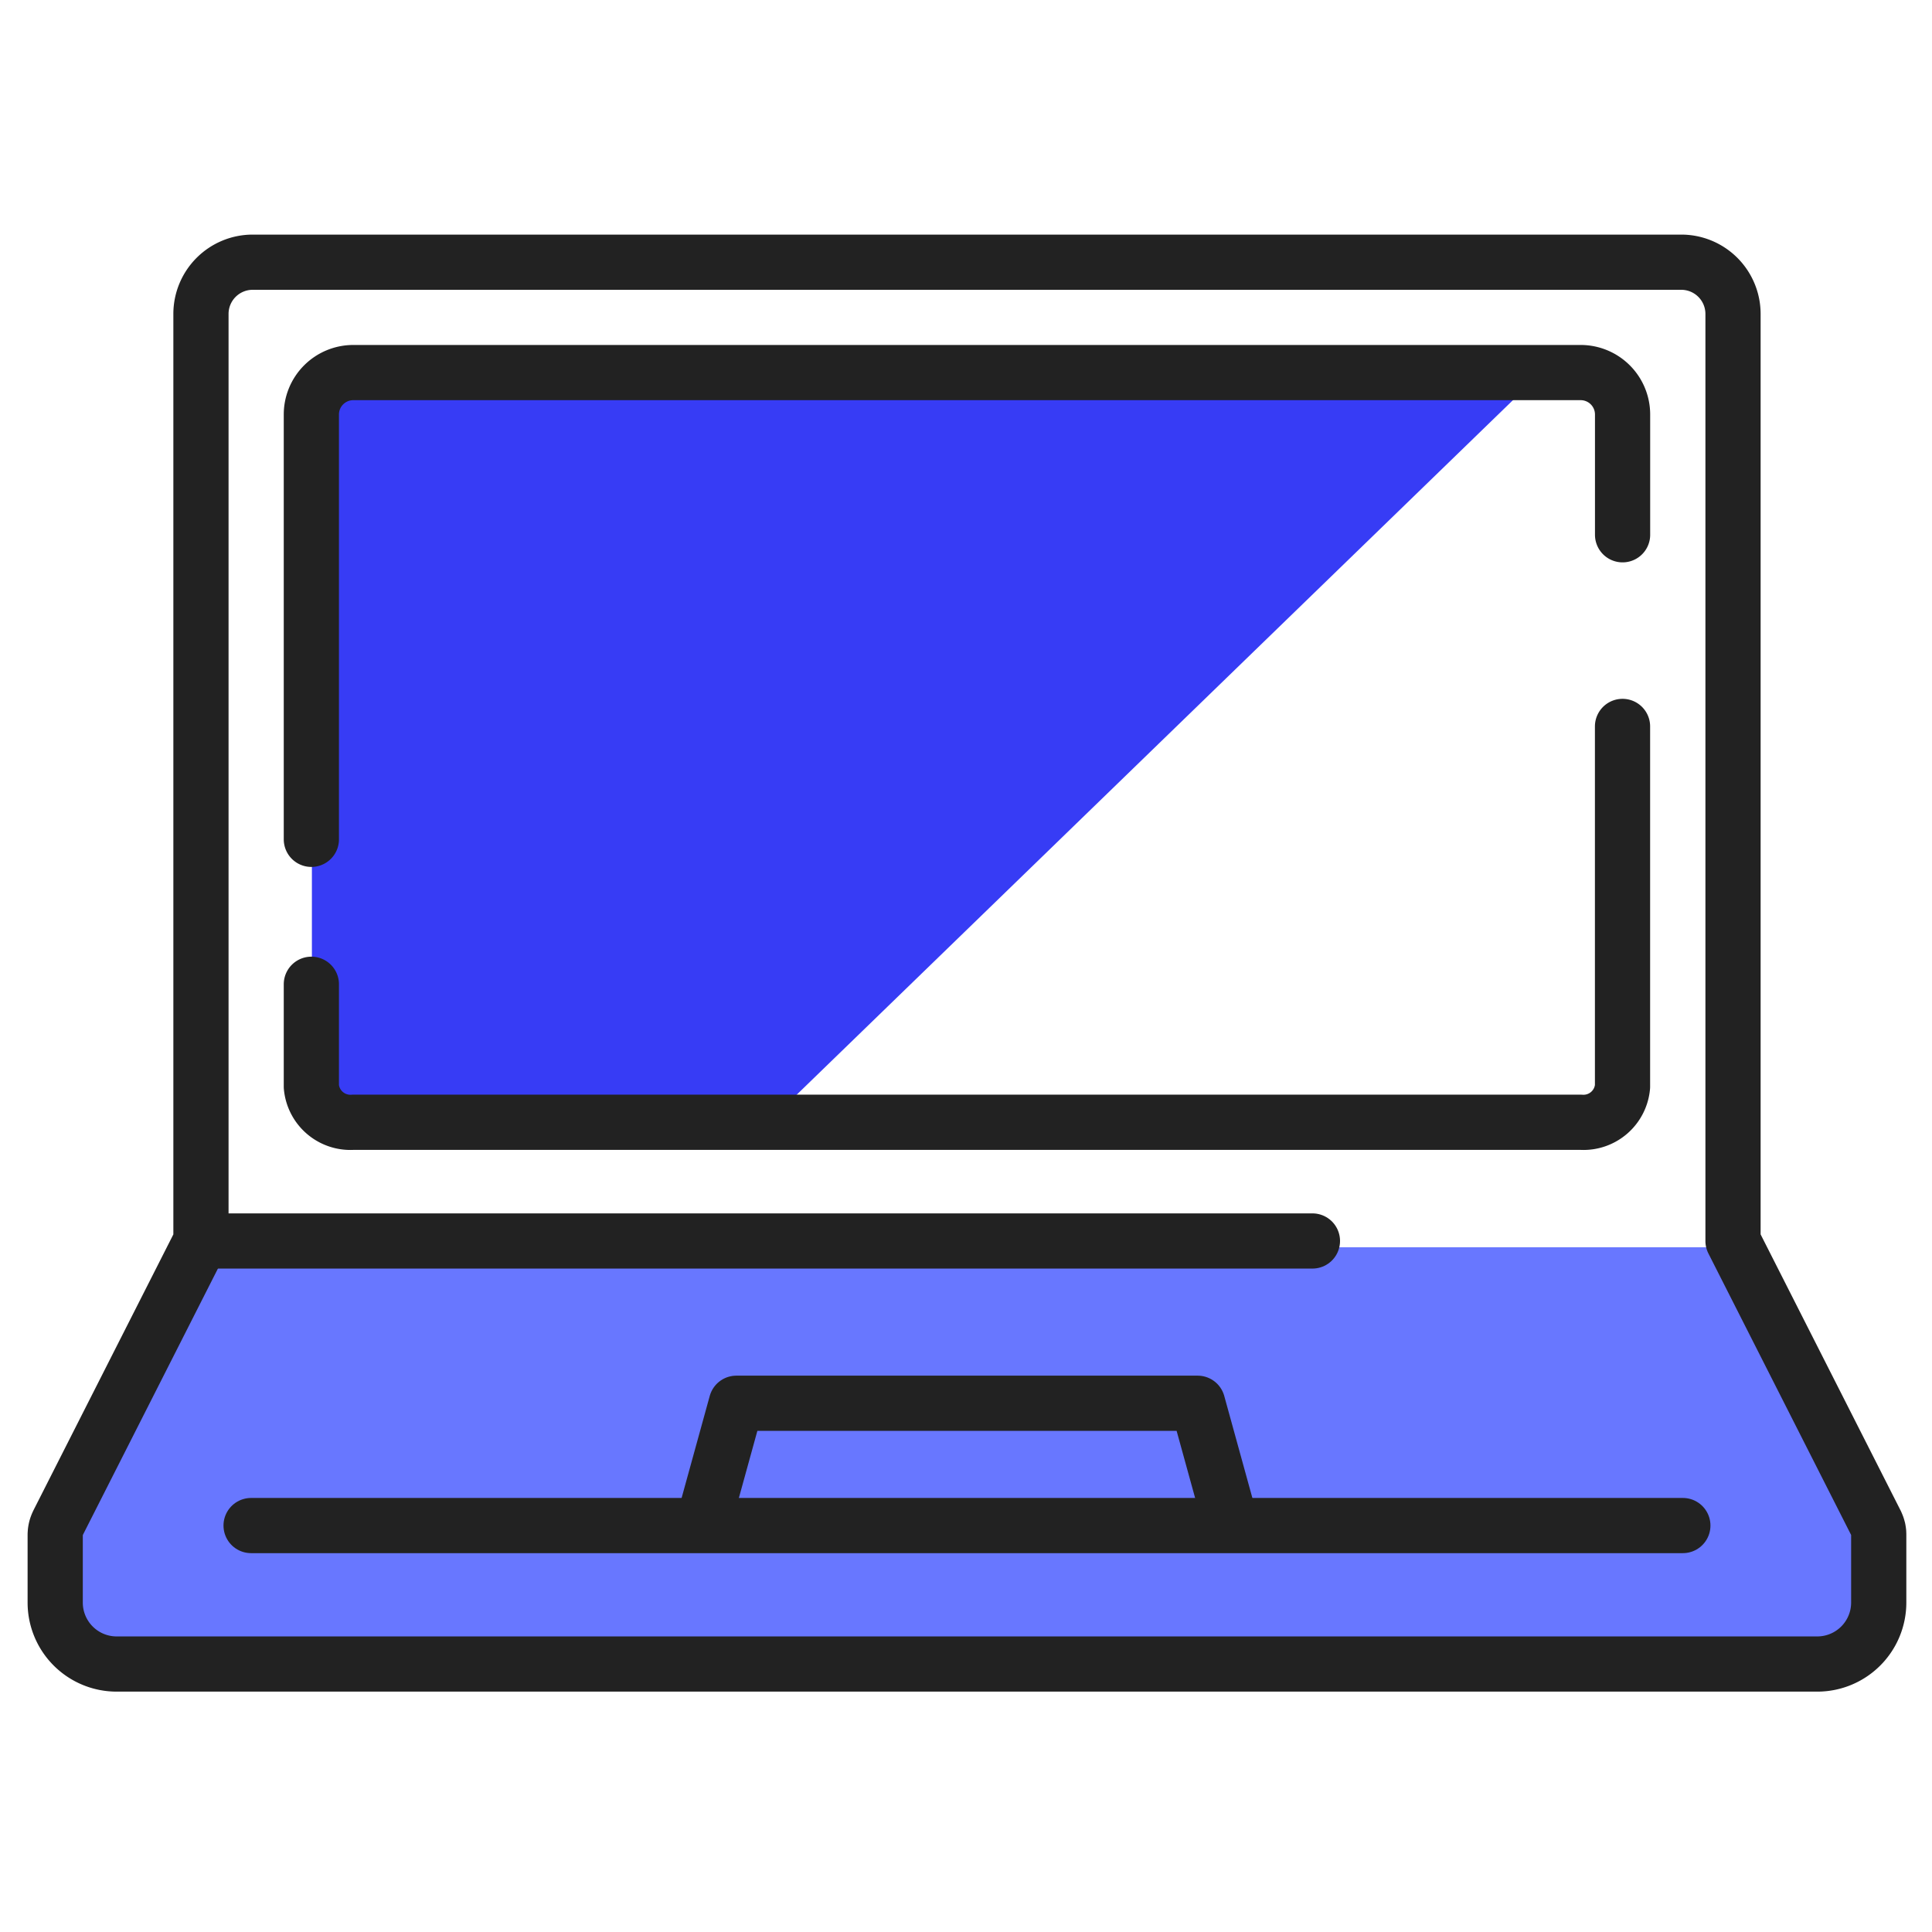 <svg xmlns="http://www.w3.org/2000/svg" xmlns:xlink="http://www.w3.org/1999/xlink" width="140" height="140" viewBox="0 0 140 140">
  <defs>
    <style>.picto-x-1, .picto-x-1 path, .picto-x-1 ellipse, .picto-x-1 rect, .picto-x-1 line, .picto-x-1 rect, .picto-x-1 g{ fill: #373CF5; } .picto-x-2, .picto-x-2 path, .picto-x-2 ellipse, .picto-x-2 rect, .picto-x-2 line, .picto-x-2 rect, .picto-x-2 g { fill: #6877ff ; } .picto-ligne, .picto-ligne path, .picto-ligne ellipse, .picto-ligne rect, .picto-ligne line, .picto-ligne rect, .picto-ligne g { fill: none; stroke: #222222; stroke-linecap: round; stroke-linejoin: round; stroke-width: 4px; } .picto-x-1, .picto-x-1 path, .picto-x-1 ellipse, .picto-x-1 rect, .picto-x-1 line, .picto-x-1 rect, .picto-x-1 g{ fill: #373CF5; } .picto-x-2, .picto-x-2 path, .picto-x-2 ellipse, .picto-x-2 rect, .picto-x-2 line, .picto-x-2 rect, .picto-x-2 g { fill: #6877ff ; } .picto-ligne, .picto-ligne path, .picto-ligne ellipse, .picto-ligne rect, .picto-ligne line, .picto-ligne rect, .picto-ligne g { fill: none; stroke: #222222; stroke-linecap: round; stroke-linejoin: round; stroke-width: 4px; }.picto-x-1, .picto-x-1 path, .picto-x-1 ellipse, .picto-x-1 rect, .picto-x-1 line, .picto-x-1 rect, .picto-x-1 g{ fill: #373CF5; } .picto-x-2, .picto-x-2 path, .picto-x-2 ellipse, .picto-x-2 rect, .picto-x-2 line, .picto-x-2 rect, .picto-x-2 g { fill: #6877ff ; } .picto-ligne, .picto-ligne path, .picto-ligne ellipse, .picto-ligne rect, .picto-ligne line, .picto-ligne rect, .picto-ligne g { fill: none; stroke: #222222; stroke-linecap: round; stroke-linejoin: round; stroke-width: 4px; } .picto-x-1, .picto-x-1 path, .picto-x-1 ellipse, .picto-x-1 rect, .picto-x-1 line, .picto-x-1 rect, .picto-x-1 g{ fill: #373CF5; } .picto-x-2, .picto-x-2 path, .picto-x-2 ellipse, .picto-x-2 rect, .picto-x-2 line, .picto-x-2 rect, .picto-x-2 g { fill: #6877ff ; } .picto-ligne, .picto-ligne path, .picto-ligne ellipse, .picto-ligne rect, .picto-ligne line, .picto-ligne rect, .picto-ligne g { fill: none; stroke: #222222; stroke-linecap: round; stroke-linejoin: round; stroke-width: 4px; }</style>
    <clipPath class="clip-ordi-portable">
      <rect width="140" height="140"/>
    </clipPath>
  </defs>
  <g class="ordi-portable">
    <g class="Groupe_84" data-name="Groupe 84">
      <path class="picto-x-2" d="M333.18,522.379H444.141l10.114,19.931-2.082,9.519H323.958l-2.082-9.519Z" transform="translate(-318 -432)"/>
      <path class="picto-x-1" d="M4.447,0H88.76L33.835,53.261H4.447A4.447,4.447,0,0,1,0,48.814V4.447A4.447,4.447,0,0,1,4.447,0Z" transform="translate(22.601 27.323)"/>
      <g class="picto-ligne" transform="translate(0.07 -1.008)">
        <path class="Tracé_120" data-name="Tracé 120" d="M220.2,388.236l-2.387-8.656H184.387L182,388.236" transform="translate(-131.098 -276.887)"/>
        <path class="Tracé_121" data-name="Tracé 121" d="M0,151.423v4.91a4.455,4.455,0,0,0,4.45,4.45H127.69a4.455,4.455,0,0,0,4.45-4.45v-4.91c0-.041,0-.081-.006-.12,0-.019,0-.038,0-.058a1.9,1.9,0,0,0-.034-.225c0-.007,0-.014-.006-.022a1.878,1.878,0,0,0-.056-.2c-.006-.017-.012-.034-.019-.051q-.033-.088-.073-.171c0-.01-.008-.02-.013-.03l-10.352-20.419V62.948a3.751,3.751,0,0,0-3.747-3.747H14.309a3.751,3.751,0,0,0-3.747,3.747v67.18L.209,150.547c0,.01-.008.02-.013.03-.027.055-.051.113-.073.171-.006.017-.013.034-.019.051a1.969,1.969,0,0,0-.056.2c0,.007,0,.014-.005.021a1.908,1.908,0,0,0-.034.226c0,.019,0,.038,0,.058C0,151.342,0,151.382,0,151.423Z" transform="translate(3.93 -39.193)"/>
        <g class="Groupe_81" data-name="Groupe 81" transform="translate(22.492 53.651)">
          <g class="Groupe_80" data-name="Groupe 80">
            <path class="Tracé_122" data-name="Tracé 122" d="M71.923,200.41v7.416a2.84,2.84,0,0,0,3.035,2.583H163.9a2.84,2.84,0,0,0,3.035-2.583v-26.1" transform="translate(-71.923 -181.729)"/>
          </g>
        </g>
        <g class="Groupe_83" data-name="Groupe 83" transform="translate(22.492 28.009)">
          <g class="Groupe_82" data-name="Groupe 82" transform="translate(0 0)">
            <path class="Tracé_123" data-name="Tracé 123" d="M166.939,101.953V93.238A3.038,3.038,0,0,0,163.9,90.2H74.958a3.039,3.039,0,0,0-3.035,3.035v30.788" transform="translate(-71.923 -90.203)"/>
          </g>
        </g>
        <line class="Ligne_60" data-name="Ligne 60" x2="80.543" transform="translate(14.491 90.934)"/>
        <line class="Ligne_61" data-name="Ligne 61" x2="103.751" transform="translate(18.125 111.555)"/>
      </g>
    </g>
  </g>
</svg>
